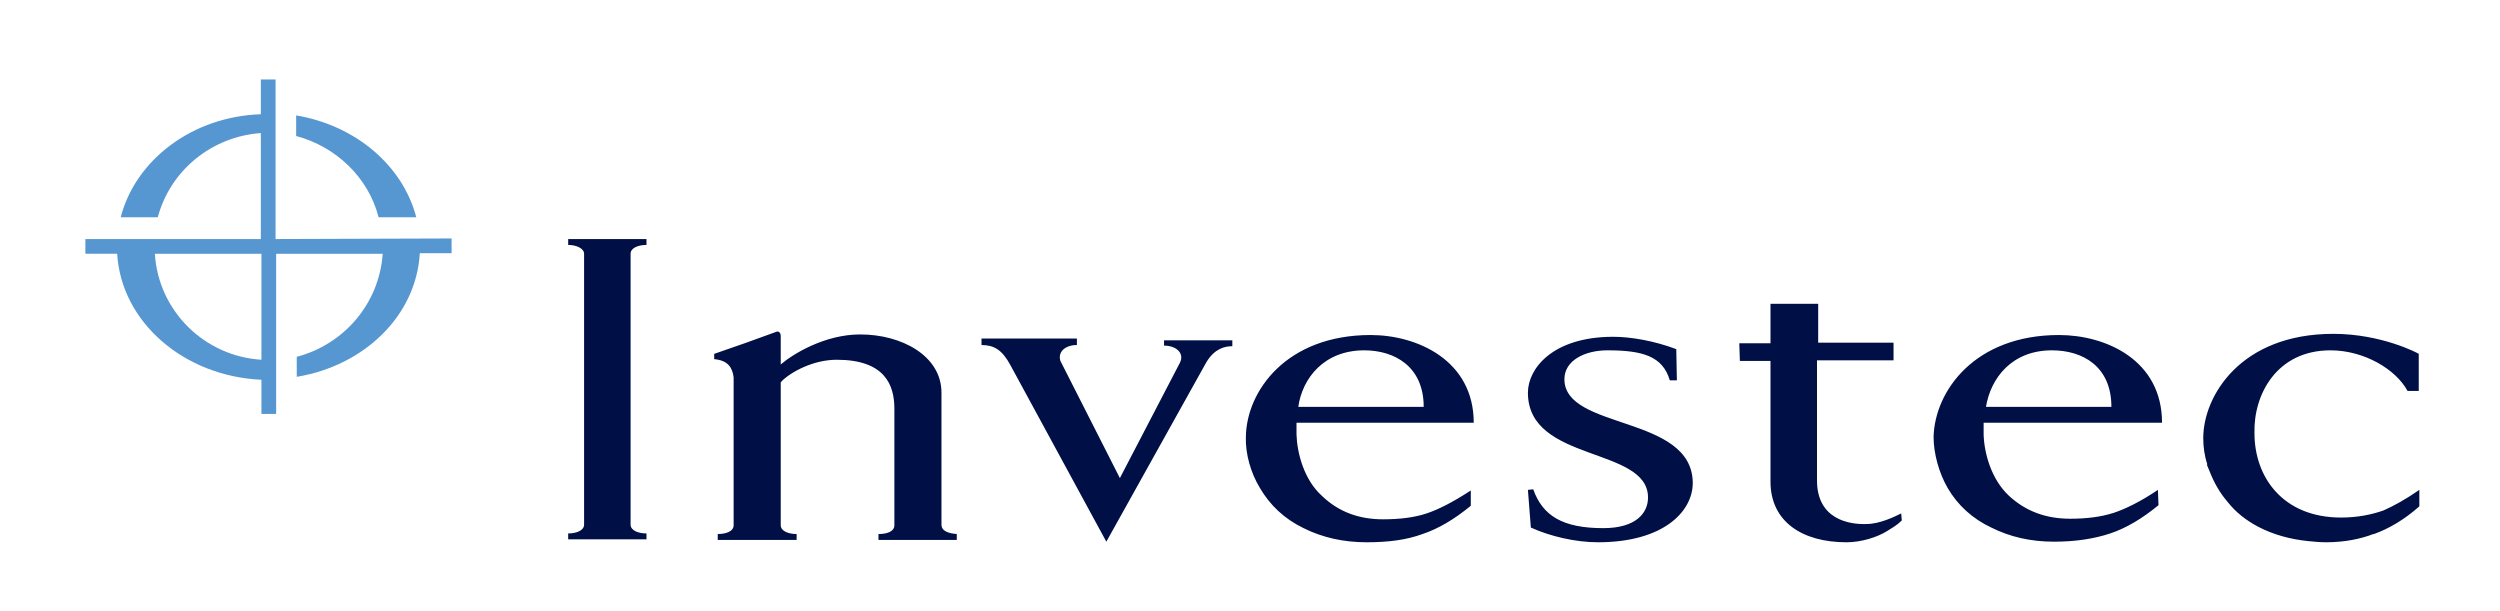 <?xml version="1.0" encoding="utf-8"?>
<!-- Generator: Adobe Illustrator 25.4.1, SVG Export Plug-In . SVG Version: 6.00 Build 0)  -->
<svg version="1.1" id="Layer_1" xmlns="http://www.w3.org/2000/svg" xmlns:xlink="http://www.w3.org/1999/xlink" x="0px" y="0px"
	 viewBox="0 0 424.6 103.7" style="enable-background:new 0 0 424.6 103.7;" xml:space="preserve">
<style type="text/css">
	.st0{fill:#001046;}
	.st1{fill:#5697D1;}
</style>
<path class="st0" d="M96.5,41.6c1.4,0,2.7,0.6,2.7,1.5v46c0,1-1.3,1.5-2.7,1.5v1h13.3v-1c-1.4,0-2.7-0.5-2.7-1.5v-46
	c0-1,1.3-1.5,2.7-1.5v-1H96.5 M265.7,64.4c0-3.2,3.5-4.9,7.3-4.9c6,0,9.4,1,10.6,5.1h1.2l-0.1-5.3c-3.7-1.4-7.7-2.1-10.7-2.1
	c-10.3,0-14.5,5.4-14.5,9.5c0,11.9,20.4,9.1,20.4,17.8c0,2.6-2,5.2-7.6,5.2c-6.9,0-10.3-2.1-11.9-6.6l-0.9,0.1l0.5,6.4
	c3.3,1.5,7.6,2.5,11.4,2.5c11.1,0,16.1-5.2,16.1-10.1C287.4,70.4,265.7,73.1,265.7,64.4 M197.7,58.7c2.1,0,3.5,1.3,2.7,2.9
	l-10.2,19.6l-10.1-19.9c-0.5-1.6,0.9-2.7,2.8-2.7v-1.1h-16.2v1.1c2.1,0,3.5,0.8,4.9,3.4L187.9,92l17-30.5c1.4-2.3,3.1-2.7,4.4-2.7
	v-1h-11.6V58.7z M159.9,89.1V66.7c0-6.3-6.8-9.9-13.8-9.9c-6,0-11.4,3.3-13.5,5.1v-4.8c0-0.6-0.3-0.8-0.6-0.8
	c-4.4,1.6-6.3,2.3-10.7,3.8V61c2.3,0.2,3.1,1.4,3.3,3.1v25.1c0,1.1-1.4,1.5-2.7,1.5v1h13.4v-1c-1.4,0-2.7-0.5-2.7-1.5V64.9h0.1v-0.1
	c1.7-1.7,5.5-3.7,9.4-3.7c8.2,0,9.8,4.3,9.8,8.3v19.8c0,1.1-1.3,1.5-2.7,1.5v1h13.3v-1C161.3,90.6,159.9,90.3,159.9,89.1
	 M250.3,71.8c0-10.6-9.6-14.9-17.5-14.9c-14.3,0-21.1,9.5-21.2,17.3c-0.1,2.8,0.8,6.1,2.4,8.7c1.7,2.9,4.1,5.2,7.4,6.8
	c3.2,1.6,6.8,2.4,10.7,2.4c3.7,0,6.8-0.4,9.5-1.4c2.7-0.9,5.4-2.5,8.2-4.8l0-2.6c-2.9,1.9-5.4,3.2-7.5,3.9c-2.1,0.7-4.6,1-7.4,1
	c-4,0-7.5-1.2-10.4-4c-3-2.7-4.2-7.2-4.3-10.4v-2H250.3z M231.7,59.5c5.1,0,10.1,2.7,10.1,9.6h-21.3
	C221.2,64.2,224.9,59.5,231.7,59.5 M367.2,71.8c0-10.7-9.6-14.9-17.5-14.9c-14.3,0-21.1,9.5-21.3,17.3c0,2.8,0.9,6.1,2.4,8.7
	c1.7,2.9,4.2,5.2,7.4,6.7c3.2,1.6,6.7,2.4,10.7,2.4c3.6,0,6.8-0.5,9.5-1.4c2.7-0.9,5.4-2.5,8.2-4.8l-0.1-2.6
	c-2.8,1.9-5.4,3.2-7.5,3.9c-2.2,0.7-4.6,1-7.4,1c-4,0-7.5-1.2-10.4-3.9c-3-2.8-4.2-7.2-4.3-10.4v-2H367.2z M348.5,59.5
	c5.2,0,10.1,2.7,10.1,9.6h-21.3C338.1,64.2,341.7,59.5,348.5,59.5 M317,89c-2.8,0.1-8.4-0.7-8.4-7.4V61.2h13v-3h-12.8v-6.6h-8.1v6.7
	h-5.3l0.1,3h5.2v20.5c0,6.8,5.4,10.3,12.9,10.3c2.6,0,5.3-0.9,6.9-1.9c0.8-0.5,1.7-1,2.5-1.8l-0.1-1.2C321.7,87.8,319.2,89,317,89
	 M395.8,59.5c5.7,0,11.1,3.2,13.1,6.9h1.9v-6.3c-0.1-0.1-6.3-3.4-14.5-3.4c-15.8,0-22.1,10.6-22.1,17.7c0,1.5,0.2,3,0.7,4.5h-0.1
	c0.2,0.4,0.3,0.8,0.5,1.2c0.7,1.8,1.7,3.6,3,5.1c1.4,1.8,3.2,3.2,5.3,4.3c2.5,1.3,5.4,2.1,8.4,2.4c1,0.1,2,0.2,3.1,0.2
	c3.2,0,5.9-0.6,8-1.4h0.1c2.5-0.9,5.1-2.4,7.7-4.7v-2.8c-2.3,1.6-4.3,2.7-6.1,3.5c-2,0.7-4.4,1.2-7.2,1.2c-9.9,0-14.7-6.9-14.7-14.3
	C382.7,67,386.7,59.5,395.8,59.5"/>
<path class="st1" d="M46.8,40.6V13.5h-2.5v5.9C32.6,19.8,23,27.2,20.5,36.9h6.3c2.1-7.9,9.1-13.7,17.5-14.3v18H14.5v2.5h5.4
	c0.7,11.6,11.3,20.8,24.5,21.4v5.8h2.5V43.1h18.1c-0.6,8.5-6.6,15.4-14.6,17.5V64c11.5-1.9,20.3-10.4,20.9-21h5.4v-2.5 M44.4,61.1
	c-9.7-0.6-17.5-8.3-18.1-18h18.1V61.1z M64.3,36.9h6.4c-2.3-8.8-10.3-15.6-20.4-17.3v3.5C57.1,24.9,62.6,30.2,64.3,36.9"/>
</svg>

